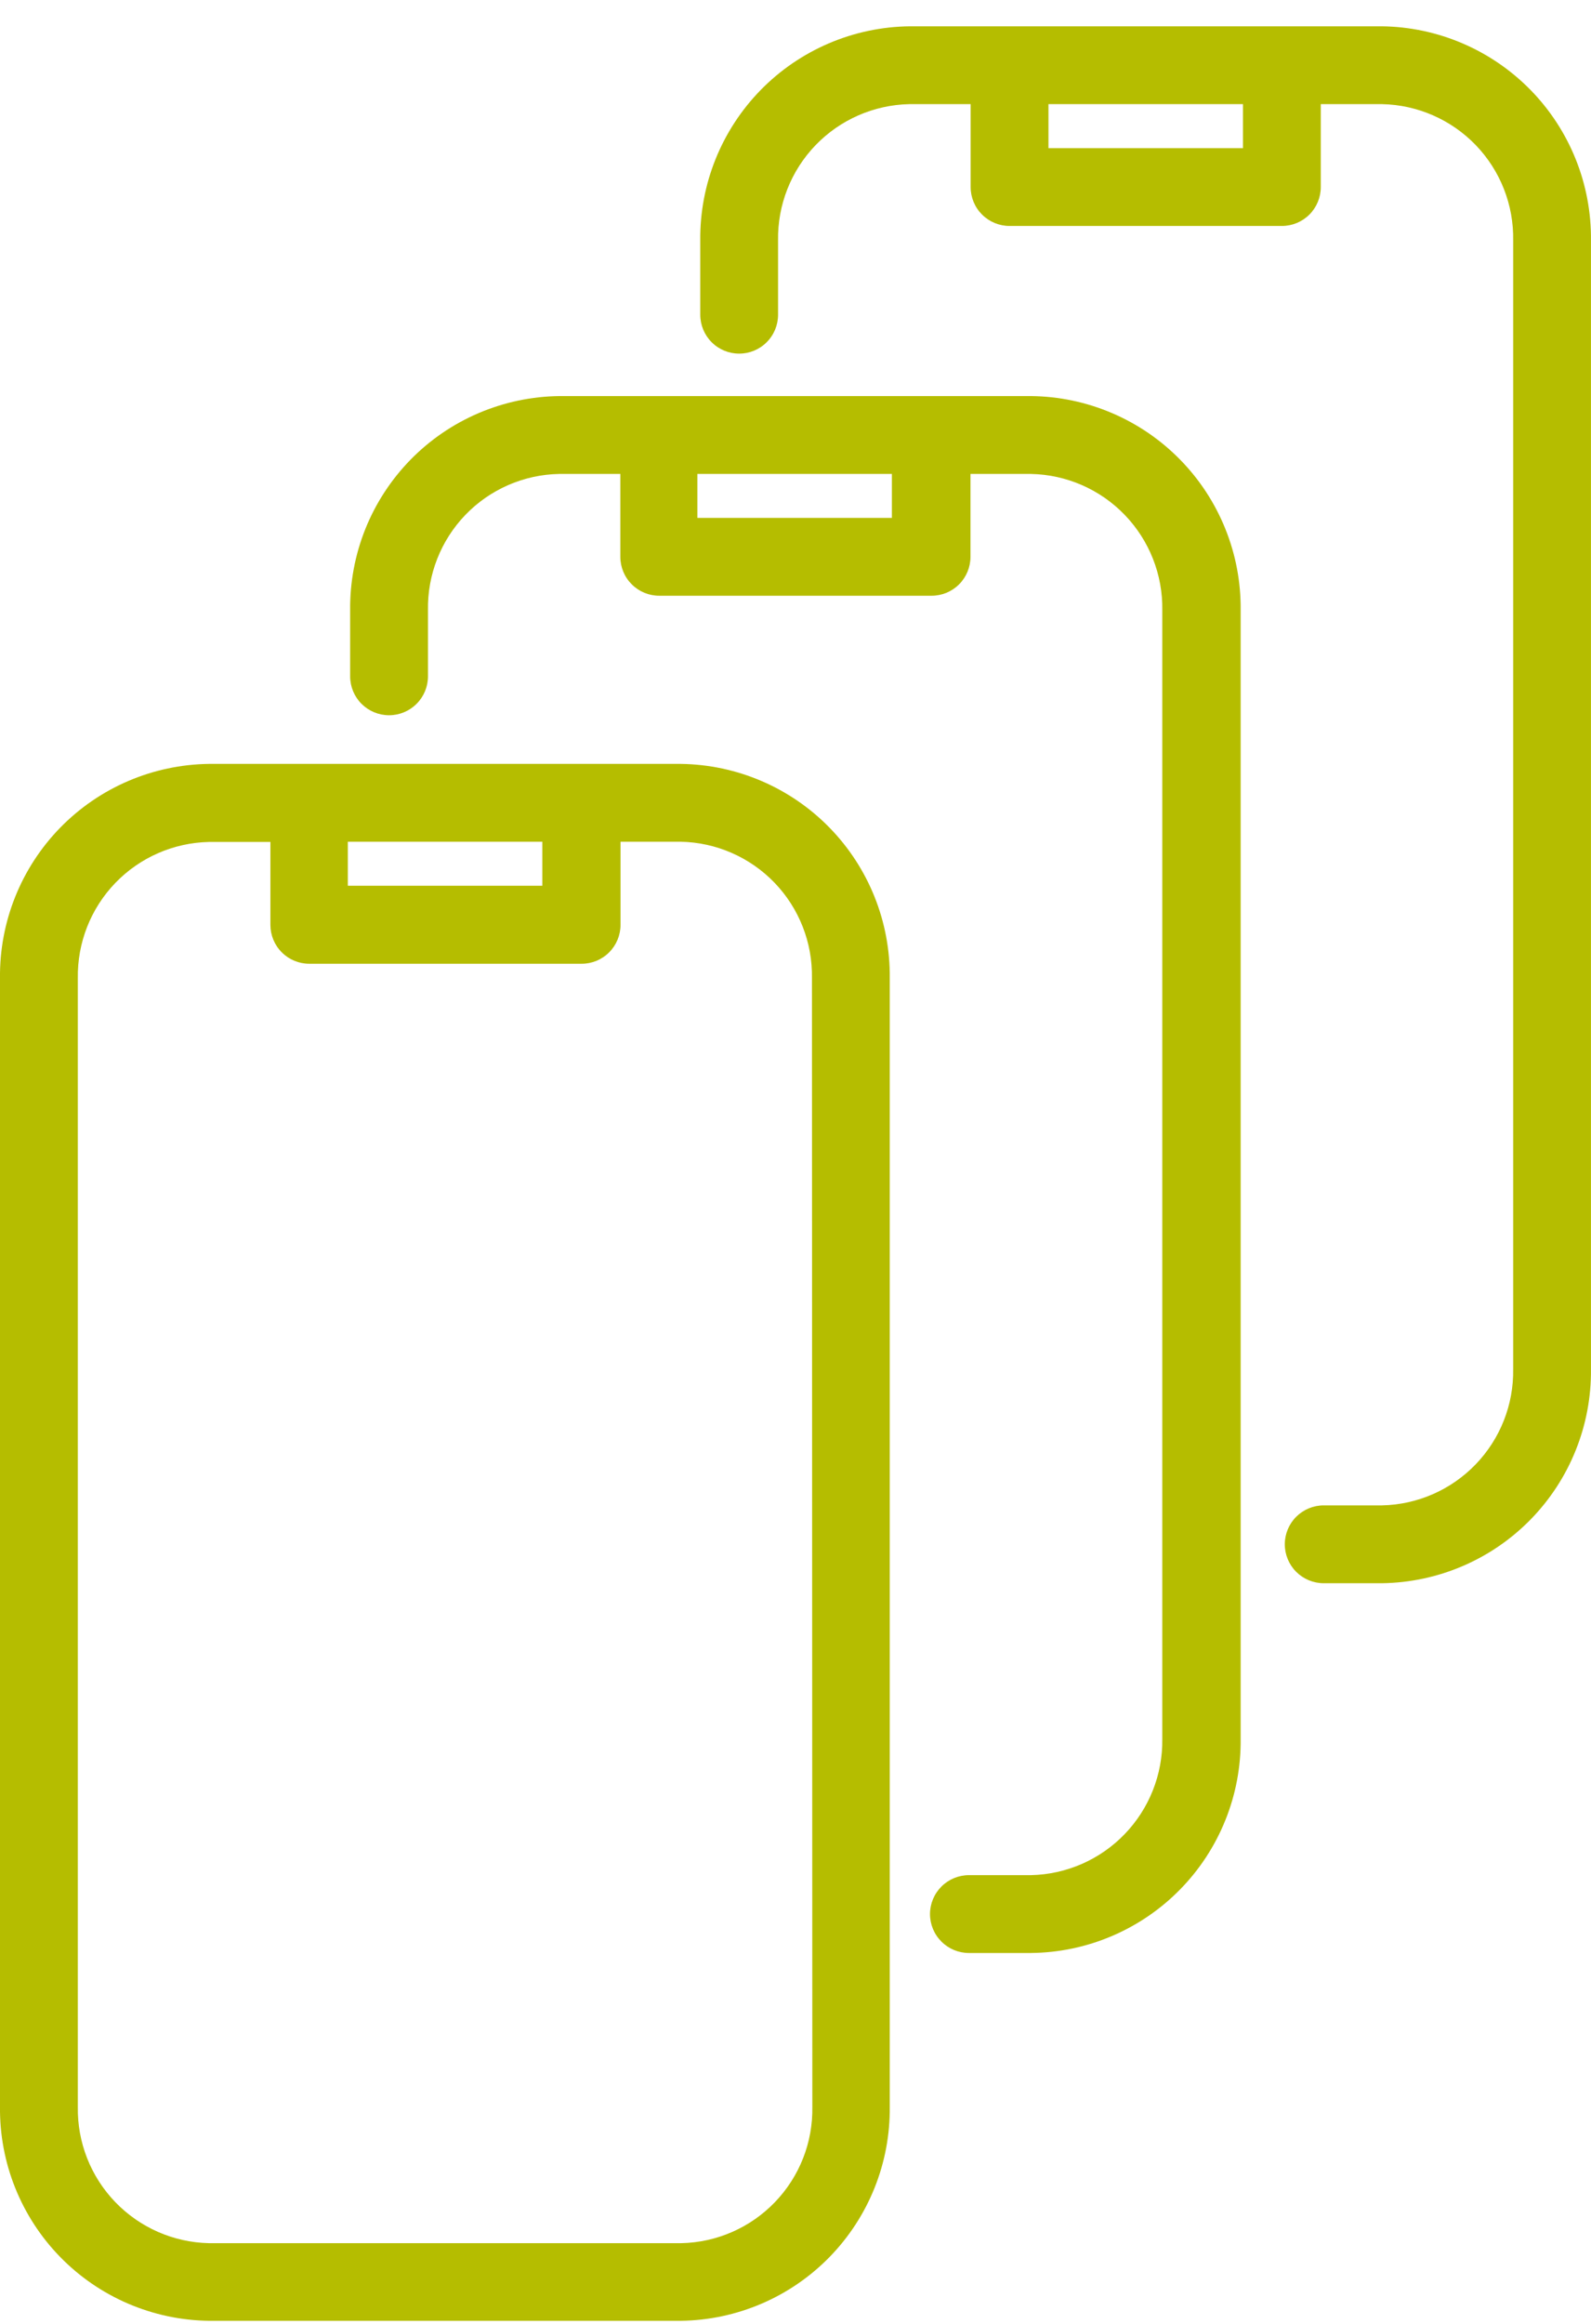<svg width="50" height="73" viewBox="0 0 50 73" fill="none" xmlns="http://www.w3.org/2000/svg">
<path d="M21.396 23.995H6.566C4.804 24.018 3.123 24.738 1.892 25.999C0.661 27.26 -0.019 28.958 0 30.72V66.176C-0.019 67.938 0.661 69.635 1.892 70.896C3.123 72.157 4.804 72.877 6.566 72.9H21.396C23.158 72.877 24.839 72.157 26.07 70.896C27.301 69.635 27.981 67.938 27.962 66.176V30.72C27.981 28.958 27.301 27.26 26.07 25.999C24.839 24.738 23.158 24.018 21.396 23.995ZM13.987 27.822H10.931V26.44H17.044V27.822H13.987ZM25.529 66.182C25.549 67.295 25.126 68.371 24.353 69.173C23.581 69.975 22.522 70.439 21.409 70.461H6.566C5.453 70.437 4.395 69.973 3.623 69.171C2.851 68.37 2.428 67.295 2.446 66.182V30.726C2.428 29.613 2.851 28.538 3.623 27.736C4.395 26.934 5.453 26.471 6.566 26.447H8.498V29.051C8.498 29.375 8.626 29.686 8.856 29.915C9.085 30.145 9.396 30.273 9.72 30.273H18.279C18.603 30.273 18.914 30.145 19.143 29.915C19.372 29.686 19.501 29.375 19.501 29.051V26.44H21.396C22.51 26.463 23.569 26.926 24.341 27.728C25.113 28.53 25.536 29.606 25.517 30.72L25.529 66.182Z" fill="#B5BD00"/>
<path d="M32.4 12.441H17.582C16.709 12.451 15.846 12.633 15.042 12.976C14.239 13.319 13.511 13.817 12.9 14.441C12.29 15.066 11.808 15.804 11.482 16.615C11.157 17.426 10.995 18.292 11.004 19.166V21.244C11.004 21.569 11.133 21.88 11.362 22.109C11.592 22.338 11.903 22.467 12.227 22.467C12.551 22.467 12.862 22.338 13.091 22.109C13.321 21.88 13.45 21.569 13.45 21.244V19.166C13.43 18.052 13.853 16.977 14.625 16.174C15.397 15.372 16.456 14.909 17.57 14.887H19.495V17.491C19.495 17.815 19.624 18.126 19.854 18.355C20.083 18.585 20.394 18.713 20.718 18.713H29.276C29.601 18.713 29.912 18.585 30.141 18.355C30.37 18.126 30.499 17.815 30.499 17.491V14.887H32.4C33.514 14.909 34.574 15.372 35.347 16.174C36.12 16.976 36.545 18.052 36.527 19.166V54.622C36.543 55.736 36.118 56.81 35.345 57.612C34.572 58.414 33.514 58.877 32.4 58.901H30.45C30.126 58.901 29.815 59.03 29.586 59.259C29.356 59.489 29.227 59.8 29.227 60.124C29.227 60.448 29.356 60.759 29.586 60.988C29.815 61.218 30.126 61.346 30.45 61.346H32.4C33.275 61.338 34.139 61.157 34.943 60.814C35.747 60.471 36.476 59.974 37.088 59.349C37.7 58.725 38.183 57.986 38.509 57.175C38.836 56.364 38.999 55.496 38.99 54.622V19.166C38.999 18.292 38.836 17.424 38.509 16.613C38.183 15.802 37.7 15.063 37.088 14.439C36.476 13.814 35.747 13.316 34.943 12.974C34.139 12.631 33.275 12.45 32.4 12.441ZM28.029 16.268H21.916V14.887H28.029V16.268Z" fill="#B5BD00"/>
<path d="M43.434 0.826H28.591C26.826 0.846 25.142 1.565 23.907 2.826C22.673 4.087 21.989 5.786 22.007 7.551V9.886C22.007 10.21 22.136 10.521 22.365 10.75C22.595 10.98 22.905 11.108 23.23 11.108C23.554 11.108 23.865 10.98 24.094 10.75C24.324 10.521 24.452 10.21 24.452 9.886V7.551C24.434 6.438 24.858 5.363 25.63 4.561C26.402 3.759 27.46 3.296 28.573 3.271H30.504V5.876C30.504 6.2 30.633 6.511 30.863 6.74C31.092 6.969 31.403 7.098 31.727 7.098H40.285C40.61 7.098 40.921 6.969 41.15 6.74C41.379 6.511 41.508 6.2 41.508 5.876V3.271H43.434C44.547 3.294 45.606 3.757 46.379 4.559C47.151 5.361 47.574 6.437 47.554 7.551V43.007C47.572 44.12 47.149 45.194 46.377 45.996C45.605 46.798 44.547 47.262 43.434 47.286H41.6C41.276 47.286 40.965 47.415 40.735 47.644C40.506 47.873 40.377 48.184 40.377 48.508C40.377 48.833 40.506 49.144 40.735 49.373C40.965 49.602 41.276 49.731 41.6 49.731H43.434C45.195 49.707 46.875 48.986 48.106 47.725C49.336 46.465 50.017 44.768 49.999 43.007V7.551C50.017 5.789 49.336 4.092 48.106 2.832C46.875 1.572 45.195 0.85 43.434 0.826V0.826ZM39.063 4.653H32.95V3.271H39.063V4.653Z" fill="#B5BD00"/>
</svg>
